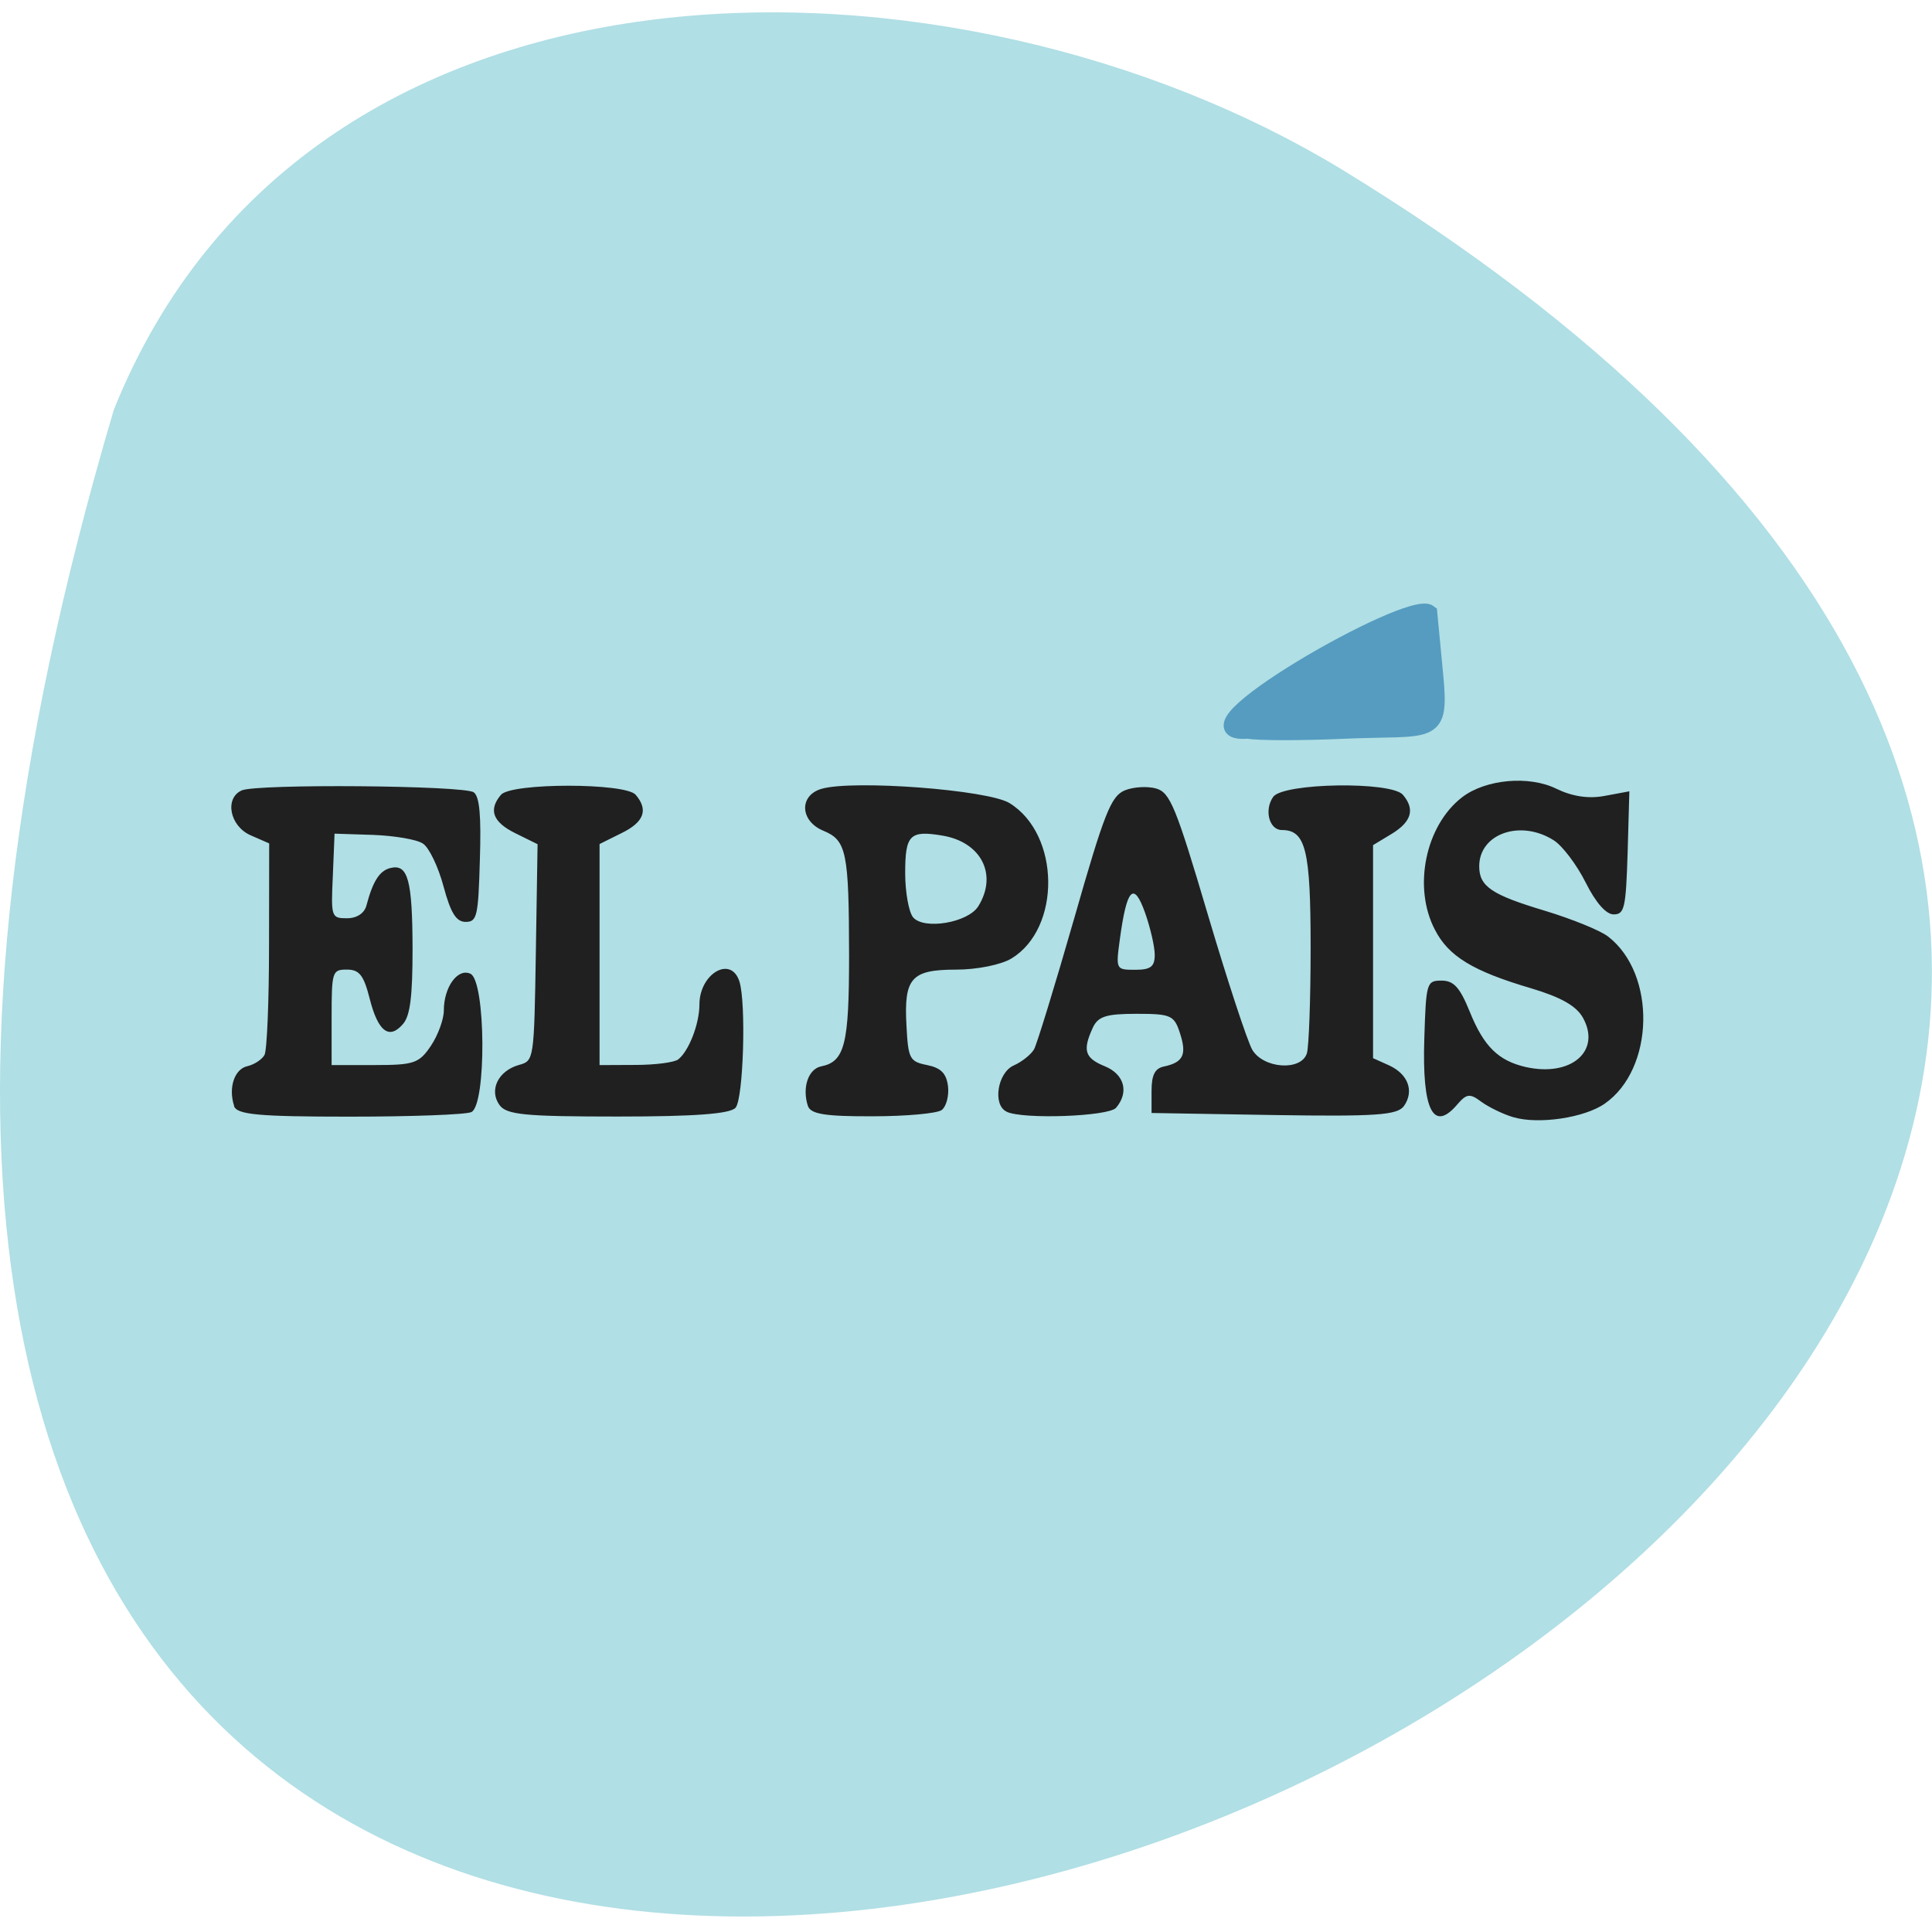 <svg xmlns="http://www.w3.org/2000/svg" viewBox="0 0 48 48"><path d="m 2.828 10.18 c -20.852 70.47 82.17 25.547 30.492 -5.98 c -9.496 -5.766 -25.613 -6.164 -30.492 5.98" fill="#b0dfe5"/><path d="m 37.602 27.758 c -0.254 -0.074 -0.613 -0.25 -0.797 -0.383 c -0.285 -0.215 -0.367 -0.203 -0.594 0.059 c -0.602 0.711 -0.883 0.152 -0.824 -1.641 c 0.043 -1.387 0.059 -1.43 0.43 -1.43 c 0.301 0 0.453 0.168 0.699 0.773 c 0.348 0.863 0.711 1.219 1.395 1.375 c 1.125 0.25 1.875 -0.398 1.418 -1.223 c -0.164 -0.297 -0.547 -0.512 -1.289 -0.734 c -1.445 -0.426 -2.051 -0.793 -2.391 -1.457 c -0.551 -1.055 -0.234 -2.586 0.676 -3.289 c 0.586 -0.449 1.664 -0.547 2.344 -0.211 c 0.395 0.191 0.801 0.254 1.203 0.176 l 0.609 -0.113 l -0.043 1.527 c -0.043 1.375 -0.078 1.531 -0.348 1.531 c -0.188 0 -0.445 -0.293 -0.695 -0.793 c -0.219 -0.438 -0.574 -0.906 -0.785 -1.043 c -0.824 -0.531 -1.859 -0.176 -1.859 0.641 c 0 0.5 0.305 0.707 1.633 1.105 c 0.668 0.203 1.375 0.488 1.57 0.641 c 1.203 0.93 1.152 3.293 -0.086 4.152 c -0.504 0.352 -1.648 0.52 -2.266 0.336 m -31.785 -0.281 c -0.148 -0.453 0.008 -0.918 0.332 -0.988 c 0.168 -0.039 0.359 -0.164 0.422 -0.277 c 0.063 -0.113 0.113 -1.344 0.113 -2.73 l 0.004 -2.527 l -0.465 -0.203 c -0.516 -0.23 -0.648 -0.918 -0.219 -1.113 c 0.367 -0.168 5.535 -0.125 5.766 0.047 c 0.145 0.105 0.188 0.578 0.152 1.684 c -0.039 1.395 -0.07 1.535 -0.352 1.535 c -0.234 0 -0.371 -0.215 -0.551 -0.883 c -0.129 -0.484 -0.359 -0.965 -0.512 -1.063 c -0.148 -0.102 -0.707 -0.195 -1.234 -0.215 l -0.961 -0.031 l -0.043 1.051 c -0.047 1.02 -0.039 1.051 0.352 1.051 c 0.246 0 0.434 -0.125 0.484 -0.32 c 0.16 -0.605 0.328 -0.867 0.602 -0.93 c 0.43 -0.102 0.539 0.305 0.543 2.01 c 0 1.18 -0.059 1.656 -0.234 1.863 c -0.344 0.406 -0.625 0.195 -0.832 -0.629 c -0.148 -0.582 -0.258 -0.719 -0.566 -0.719 c -0.363 0 -0.379 0.047 -0.379 1.188 v 1.184 h 1.07 c 0.977 0 1.105 -0.043 1.398 -0.48 c 0.176 -0.262 0.32 -0.66 0.32 -0.875 c 0 -0.582 0.344 -1.059 0.66 -0.914 c 0.383 0.172 0.402 3.266 0.023 3.438 c -0.137 0.063 -1.496 0.113 -3.03 0.113 c -2.277 0 -2.797 -0.051 -2.867 -0.266 m 6.594 -0.027 c -0.262 -0.371 -0.027 -0.848 0.488 -0.992 c 0.371 -0.102 0.375 -0.121 0.418 -2.793 l 0.043 -2.691 l -0.547 -0.27 c -0.566 -0.277 -0.68 -0.582 -0.363 -0.957 c 0.254 -0.301 3.098 -0.301 3.348 0 c 0.32 0.375 0.207 0.68 -0.355 0.953 l -0.543 0.27 v 5.492 l 0.891 -0.004 c 0.492 0 0.969 -0.063 1.063 -0.137 c 0.266 -0.207 0.527 -0.887 0.527 -1.363 c 0 -0.766 0.781 -1.227 0.992 -0.578 c 0.172 0.523 0.102 2.914 -0.094 3.141 c -0.129 0.152 -1 0.219 -2.926 0.219 c -2.309 0 -2.77 -0.043 -2.941 -0.289 m 7.664 0.027 c -0.148 -0.453 0.008 -0.918 0.328 -0.984 c 0.59 -0.117 0.695 -0.551 0.695 -2.758 c -0.004 -2.57 -0.063 -2.855 -0.633 -3.094 c -0.586 -0.238 -0.617 -0.875 -0.055 -1.043 c 0.781 -0.23 4.145 0.023 4.676 0.355 c 1.258 0.777 1.285 3.105 0.047 3.859 c -0.258 0.156 -0.855 0.277 -1.371 0.277 c -1.121 0 -1.305 0.207 -1.238 1.398 c 0.043 0.816 0.078 0.887 0.512 0.973 c 0.344 0.07 0.48 0.207 0.52 0.527 c 0.027 0.238 -0.043 0.504 -0.156 0.59 c -0.113 0.086 -0.891 0.156 -1.723 0.156 c -1.18 0.004 -1.535 -0.055 -1.602 -0.258 m 4.234 -4.961 c 0.484 -0.781 0.078 -1.59 -0.887 -1.754 c -0.816 -0.137 -0.93 -0.023 -0.93 0.934 c 0 0.473 0.09 0.965 0.195 1.094 c 0.266 0.32 1.367 0.137 1.621 -0.273 m 0.703 5.102 c -0.352 -0.164 -0.227 -0.969 0.18 -1.148 c 0.203 -0.09 0.43 -0.273 0.504 -0.402 c 0.07 -0.129 0.52 -1.59 0.996 -3.25 c 0.75 -2.625 0.914 -3.035 1.254 -3.18 c 0.215 -0.09 0.57 -0.109 0.785 -0.047 c 0.344 0.102 0.488 0.453 1.277 3.117 c 0.488 1.648 0.988 3.168 1.109 3.375 c 0.281 0.469 1.211 0.531 1.355 0.09 c 0.051 -0.156 0.094 -1.344 0.094 -2.633 c 0 -2.422 -0.121 -2.918 -0.715 -2.918 c -0.313 0 -0.445 -0.496 -0.215 -0.824 c 0.246 -0.348 2.934 -0.391 3.223 -0.051 c 0.305 0.359 0.215 0.668 -0.277 0.969 l -0.465 0.281 v 5.293 l 0.391 0.176 c 0.477 0.215 0.637 0.637 0.379 1.01 c -0.164 0.23 -0.68 0.266 -3.234 0.227 l -3.039 -0.051 v -0.547 c 0 -0.398 0.082 -0.563 0.313 -0.609 c 0.473 -0.102 0.566 -0.293 0.395 -0.82 c -0.145 -0.453 -0.223 -0.488 -1.086 -0.488 c -0.758 0 -0.957 0.066 -1.086 0.355 c -0.254 0.555 -0.195 0.746 0.305 0.949 c 0.484 0.199 0.605 0.645 0.277 1.031 c -0.184 0.215 -2.313 0.293 -2.719 0.098 m 3.68 -3.898 c 0 -0.203 -0.109 -0.676 -0.242 -1.051 c -0.281 -0.785 -0.453 -0.605 -0.625 0.664 c -0.102 0.754 -0.098 0.758 0.383 0.758 c 0.383 0 0.484 -0.078 0.484 -0.371" fill="#202020"/><path d="m 164.92 96.56 c -10.625 0.833 21.396 -17.583 23.958 -15.583 l 0.771 8.08 c 0.833 8.583 -0.271 6.979 -12.292 7.521 c -5.646 0.25 -11.229 0.229 -12.438 -0.021" transform="scale(0.188)" fill="#559cc0" stroke="#559cc0" stroke-width="2.12"/></svg>